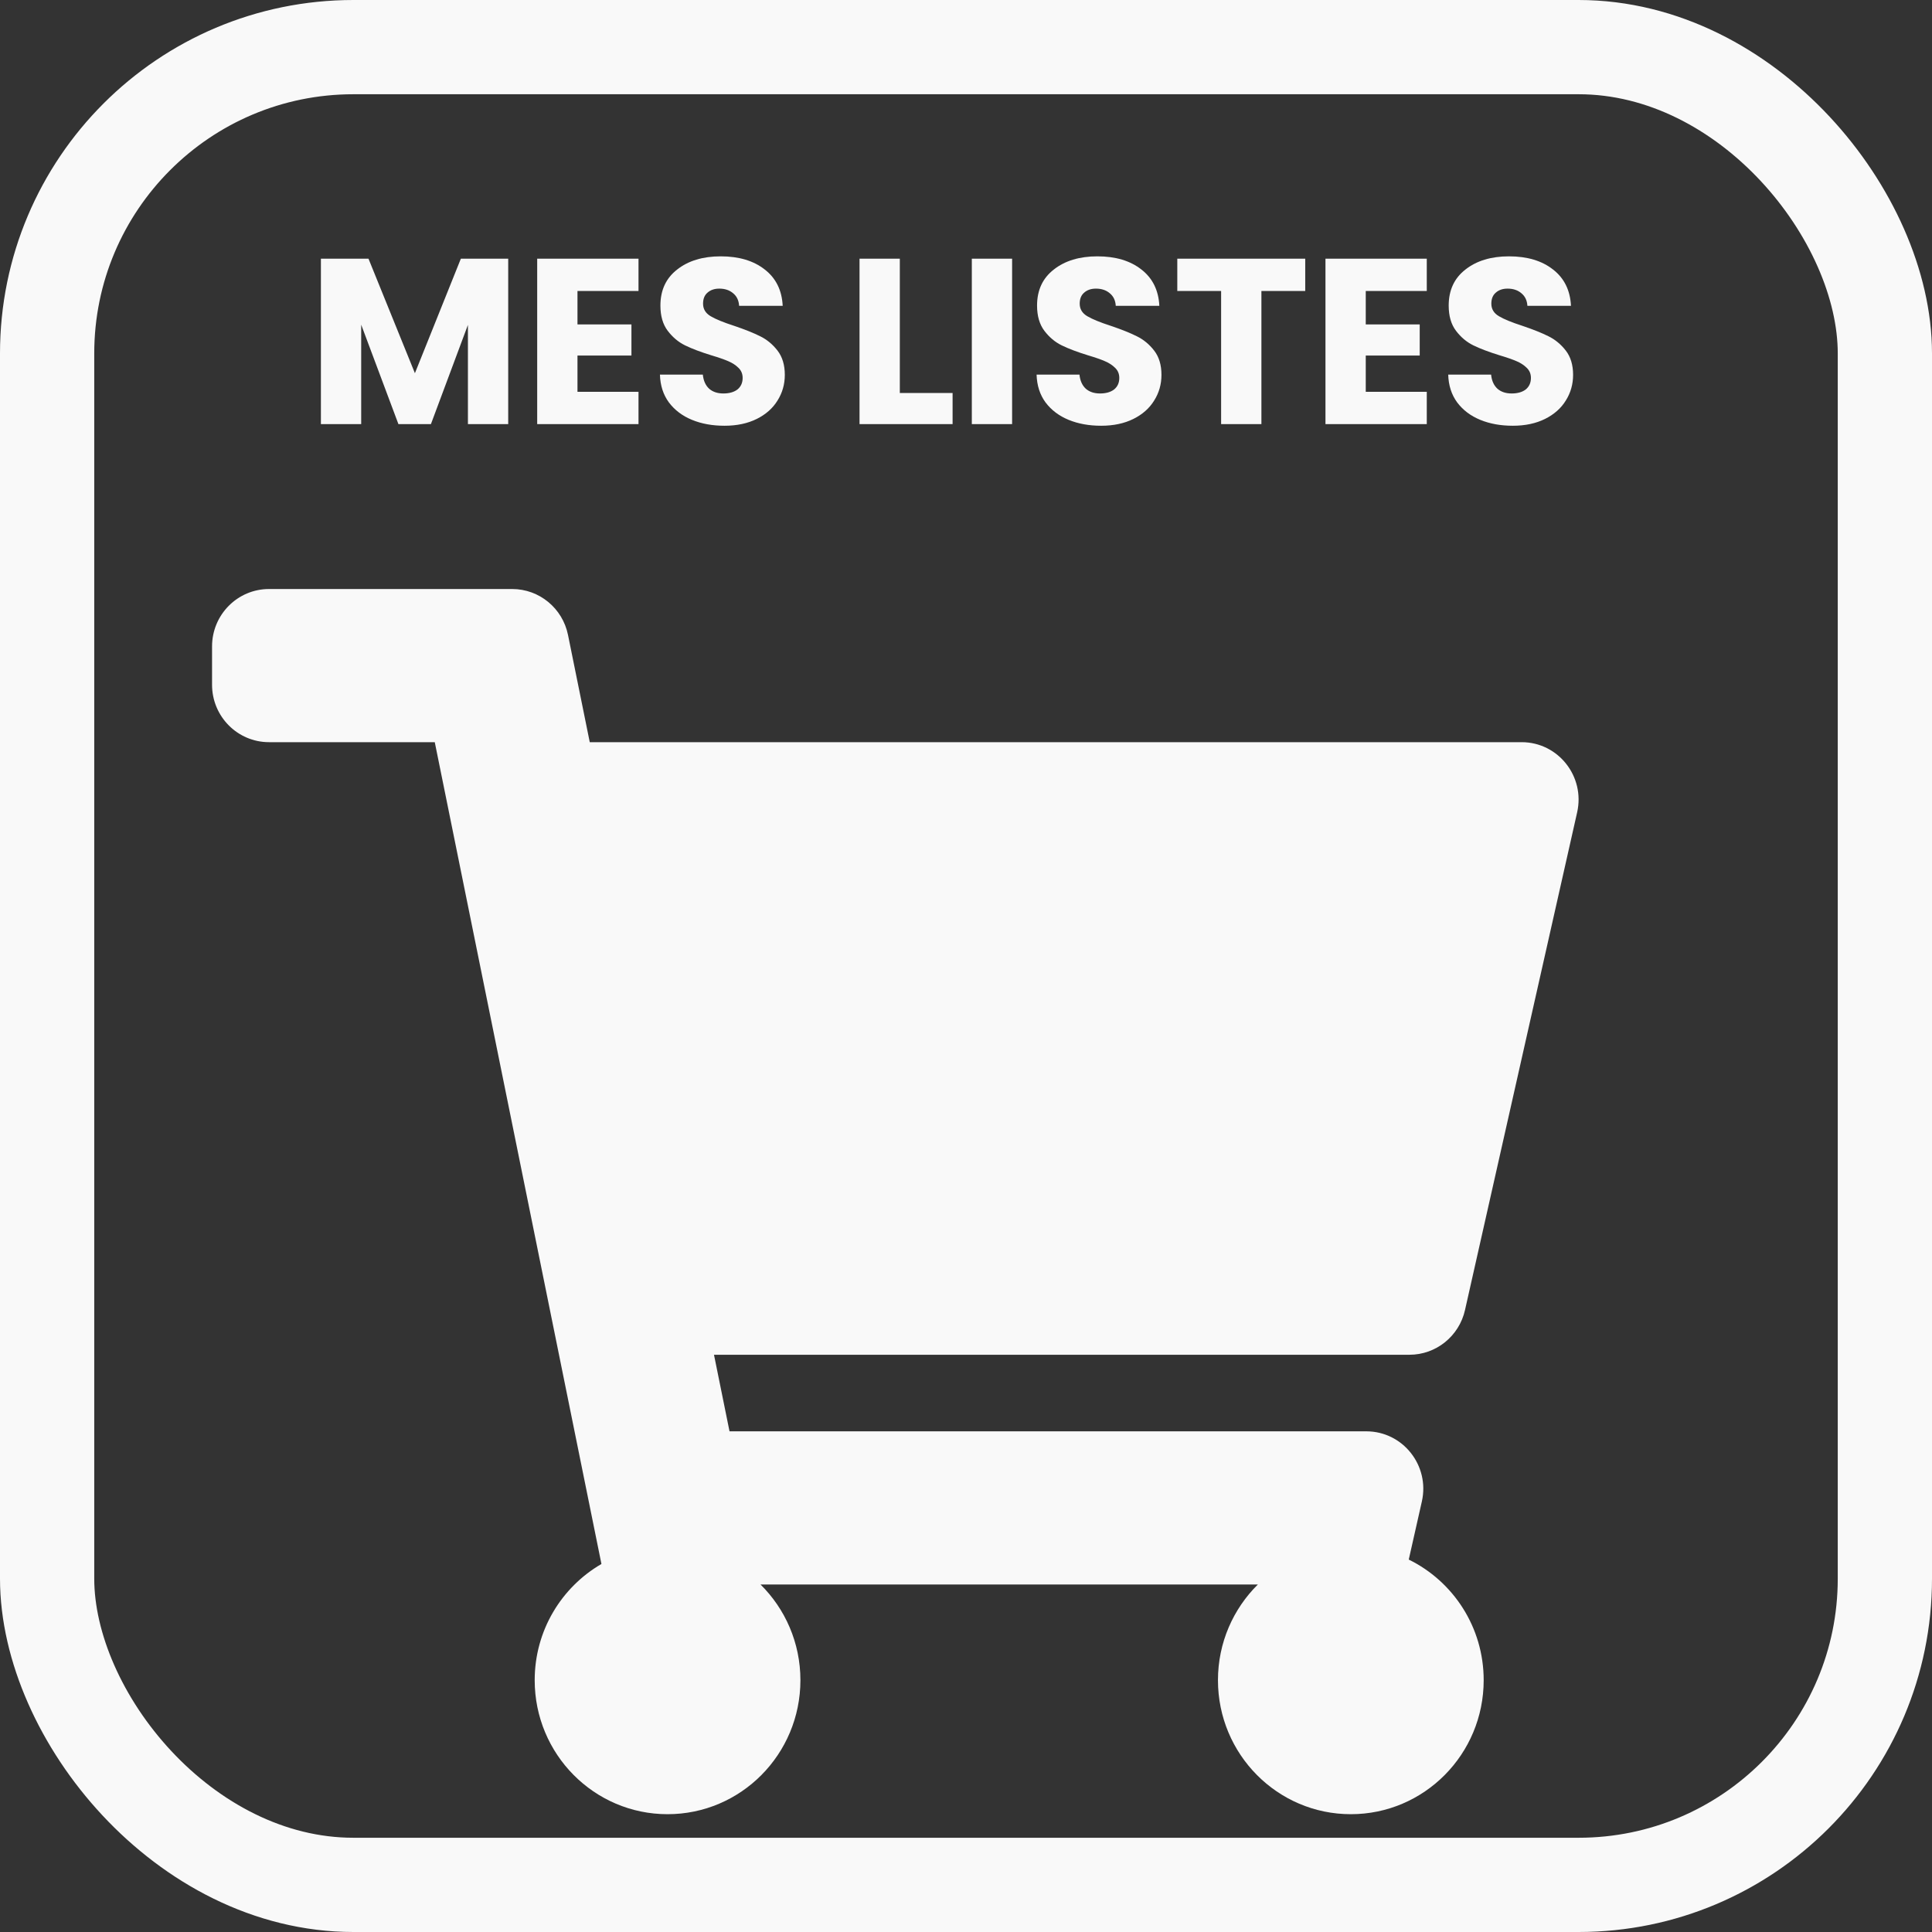 <svg width="82" height="82" viewBox="0 0 82 82" fill="none" xmlns="http://www.w3.org/2000/svg">
<rect x="0" y="0" width="82" height="82" fill="#333333" stroke="none"/>
<rect x="2" y="2" width="78" height="78" rx="13" stroke="#F9F9F9" stroke-width="4"/>
<path d="M62.179 55.603L66.939 34.478C67.283 32.952 66.133 31.5 64.582 31.5H25.031L24.108 26.949C23.878 25.815 22.889 25 21.741 25H11.417C10.082 25 9 26.091 9 27.438V29.062C9 30.409 10.082 31.5 11.417 31.5H18.453L25.527 66.38C23.835 67.362 22.694 69.202 22.694 71.312C22.694 74.454 25.219 77 28.333 77C31.448 77 33.972 74.454 33.972 71.312C33.972 69.721 33.323 68.282 32.278 67.25H53.388C52.344 68.282 51.694 69.721 51.694 71.312C51.694 74.454 54.219 77 57.333 77C60.448 77 62.972 74.454 62.972 71.312C62.972 69.061 61.675 67.115 59.792 66.193L60.348 63.728C60.692 62.202 59.542 60.75 57.991 60.75H30.963L30.304 57.5H59.822C60.951 57.5 61.929 56.712 62.179 55.603Z" fill="#F9F9F9"/>
<path d="M21.57 10.98V18H19.86V13.79L18.29 18H16.91L15.33 13.78V18H13.62V10.98H15.64L17.61 15.84L19.56 10.98H21.57ZM24.51 12.35V13.77H26.8V15.09H24.51V16.63H27.1V18H22.8V10.98H27.1V12.35H24.51ZM30.75 18.07C30.236 18.07 29.776 17.987 29.37 17.82C28.963 17.653 28.637 17.407 28.39 17.08C28.15 16.753 28.023 16.36 28.01 15.9H29.83C29.857 16.16 29.947 16.36 30.1 16.5C30.253 16.633 30.453 16.7 30.7 16.7C30.953 16.7 31.153 16.643 31.3 16.53C31.447 16.41 31.52 16.247 31.52 16.04C31.52 15.867 31.46 15.723 31.34 15.61C31.227 15.497 31.083 15.403 30.91 15.33C30.743 15.257 30.503 15.173 30.19 15.08C29.736 14.94 29.366 14.8 29.08 14.66C28.793 14.52 28.547 14.313 28.34 14.04C28.133 13.767 28.03 13.41 28.03 12.97C28.03 12.317 28.267 11.807 28.74 11.44C29.213 11.067 29.83 10.88 30.59 10.88C31.363 10.88 31.986 11.067 32.46 11.44C32.933 11.807 33.187 12.32 33.22 12.98H31.37C31.357 12.753 31.273 12.577 31.12 12.45C30.966 12.317 30.77 12.25 30.53 12.25C30.323 12.25 30.157 12.307 30.03 12.42C29.903 12.527 29.84 12.683 29.84 12.89C29.84 13.117 29.947 13.293 30.16 13.42C30.373 13.547 30.706 13.683 31.16 13.83C31.613 13.983 31.98 14.13 32.26 14.27C32.547 14.41 32.793 14.613 33 14.88C33.206 15.147 33.31 15.49 33.31 15.91C33.31 16.31 33.206 16.673 33 17C32.8 17.327 32.507 17.587 32.12 17.78C31.733 17.973 31.276 18.07 30.75 18.07ZM38.191 16.68H40.431V18H36.481V10.98H38.191V16.68ZM42.957 10.98V18H41.247V10.98H42.957ZM46.736 18.07C46.223 18.07 45.763 17.987 45.356 17.82C44.95 17.653 44.623 17.407 44.376 17.08C44.136 16.753 44.01 16.36 43.996 15.9H45.816C45.843 16.16 45.933 16.36 46.086 16.5C46.239 16.633 46.44 16.7 46.686 16.7C46.94 16.7 47.139 16.643 47.286 16.53C47.433 16.41 47.506 16.247 47.506 16.04C47.506 15.867 47.446 15.723 47.326 15.61C47.213 15.497 47.069 15.403 46.896 15.33C46.73 15.257 46.489 15.173 46.176 15.08C45.723 14.94 45.353 14.8 45.066 14.66C44.779 14.52 44.533 14.313 44.326 14.04C44.12 13.767 44.016 13.41 44.016 12.97C44.016 12.317 44.253 11.807 44.726 11.44C45.2 11.067 45.816 10.88 46.576 10.88C47.349 10.88 47.973 11.067 48.446 11.44C48.919 11.807 49.173 12.32 49.206 12.98H47.356C47.343 12.753 47.26 12.577 47.106 12.45C46.953 12.317 46.756 12.25 46.516 12.25C46.309 12.25 46.143 12.307 46.016 12.42C45.889 12.527 45.826 12.683 45.826 12.89C45.826 13.117 45.933 13.293 46.146 13.42C46.359 13.547 46.693 13.683 47.146 13.83C47.599 13.983 47.966 14.13 48.246 14.27C48.533 14.41 48.779 14.613 48.986 14.88C49.193 15.147 49.296 15.49 49.296 15.91C49.296 16.31 49.193 16.673 48.986 17C48.786 17.327 48.493 17.587 48.106 17.78C47.719 17.973 47.263 18.07 46.736 18.07ZM55.398 10.98V12.35H53.538V18H51.828V12.35H49.968V10.98H55.398ZM57.967 12.35V13.77H60.257V15.09H57.967V16.63H60.557V18H56.257V10.98H60.557V12.35H57.967ZM64.207 18.07C63.694 18.07 63.233 17.987 62.827 17.82C62.42 17.653 62.093 17.407 61.847 17.08C61.607 16.753 61.48 16.36 61.467 15.9H63.287C63.313 16.16 63.404 16.36 63.557 16.5C63.71 16.633 63.91 16.7 64.157 16.7C64.41 16.7 64.61 16.643 64.757 16.53C64.903 16.41 64.977 16.247 64.977 16.04C64.977 15.867 64.917 15.723 64.797 15.61C64.683 15.497 64.54 15.403 64.367 15.33C64.2 15.257 63.96 15.173 63.647 15.08C63.194 14.94 62.824 14.8 62.537 14.66C62.25 14.52 62.004 14.313 61.797 14.04C61.59 13.767 61.487 13.41 61.487 12.97C61.487 12.317 61.724 11.807 62.197 11.44C62.67 11.067 63.287 10.88 64.047 10.88C64.82 10.88 65.444 11.067 65.917 11.44C66.39 11.807 66.644 12.32 66.677 12.98H64.827C64.814 12.753 64.73 12.577 64.577 12.45C64.424 12.317 64.227 12.25 63.987 12.25C63.78 12.25 63.614 12.307 63.487 12.42C63.36 12.527 63.297 12.683 63.297 12.89C63.297 13.117 63.404 13.293 63.617 13.42C63.83 13.547 64.163 13.683 64.617 13.83C65.07 13.983 65.437 14.13 65.717 14.27C66.004 14.41 66.25 14.613 66.457 14.88C66.663 15.147 66.767 15.49 66.767 15.91C66.767 16.31 66.663 16.673 66.457 17C66.257 17.327 65.963 17.587 65.577 17.78C65.19 17.973 64.734 18.07 64.207 18.07Z" fill="#F9F9F9"/>
</svg>
